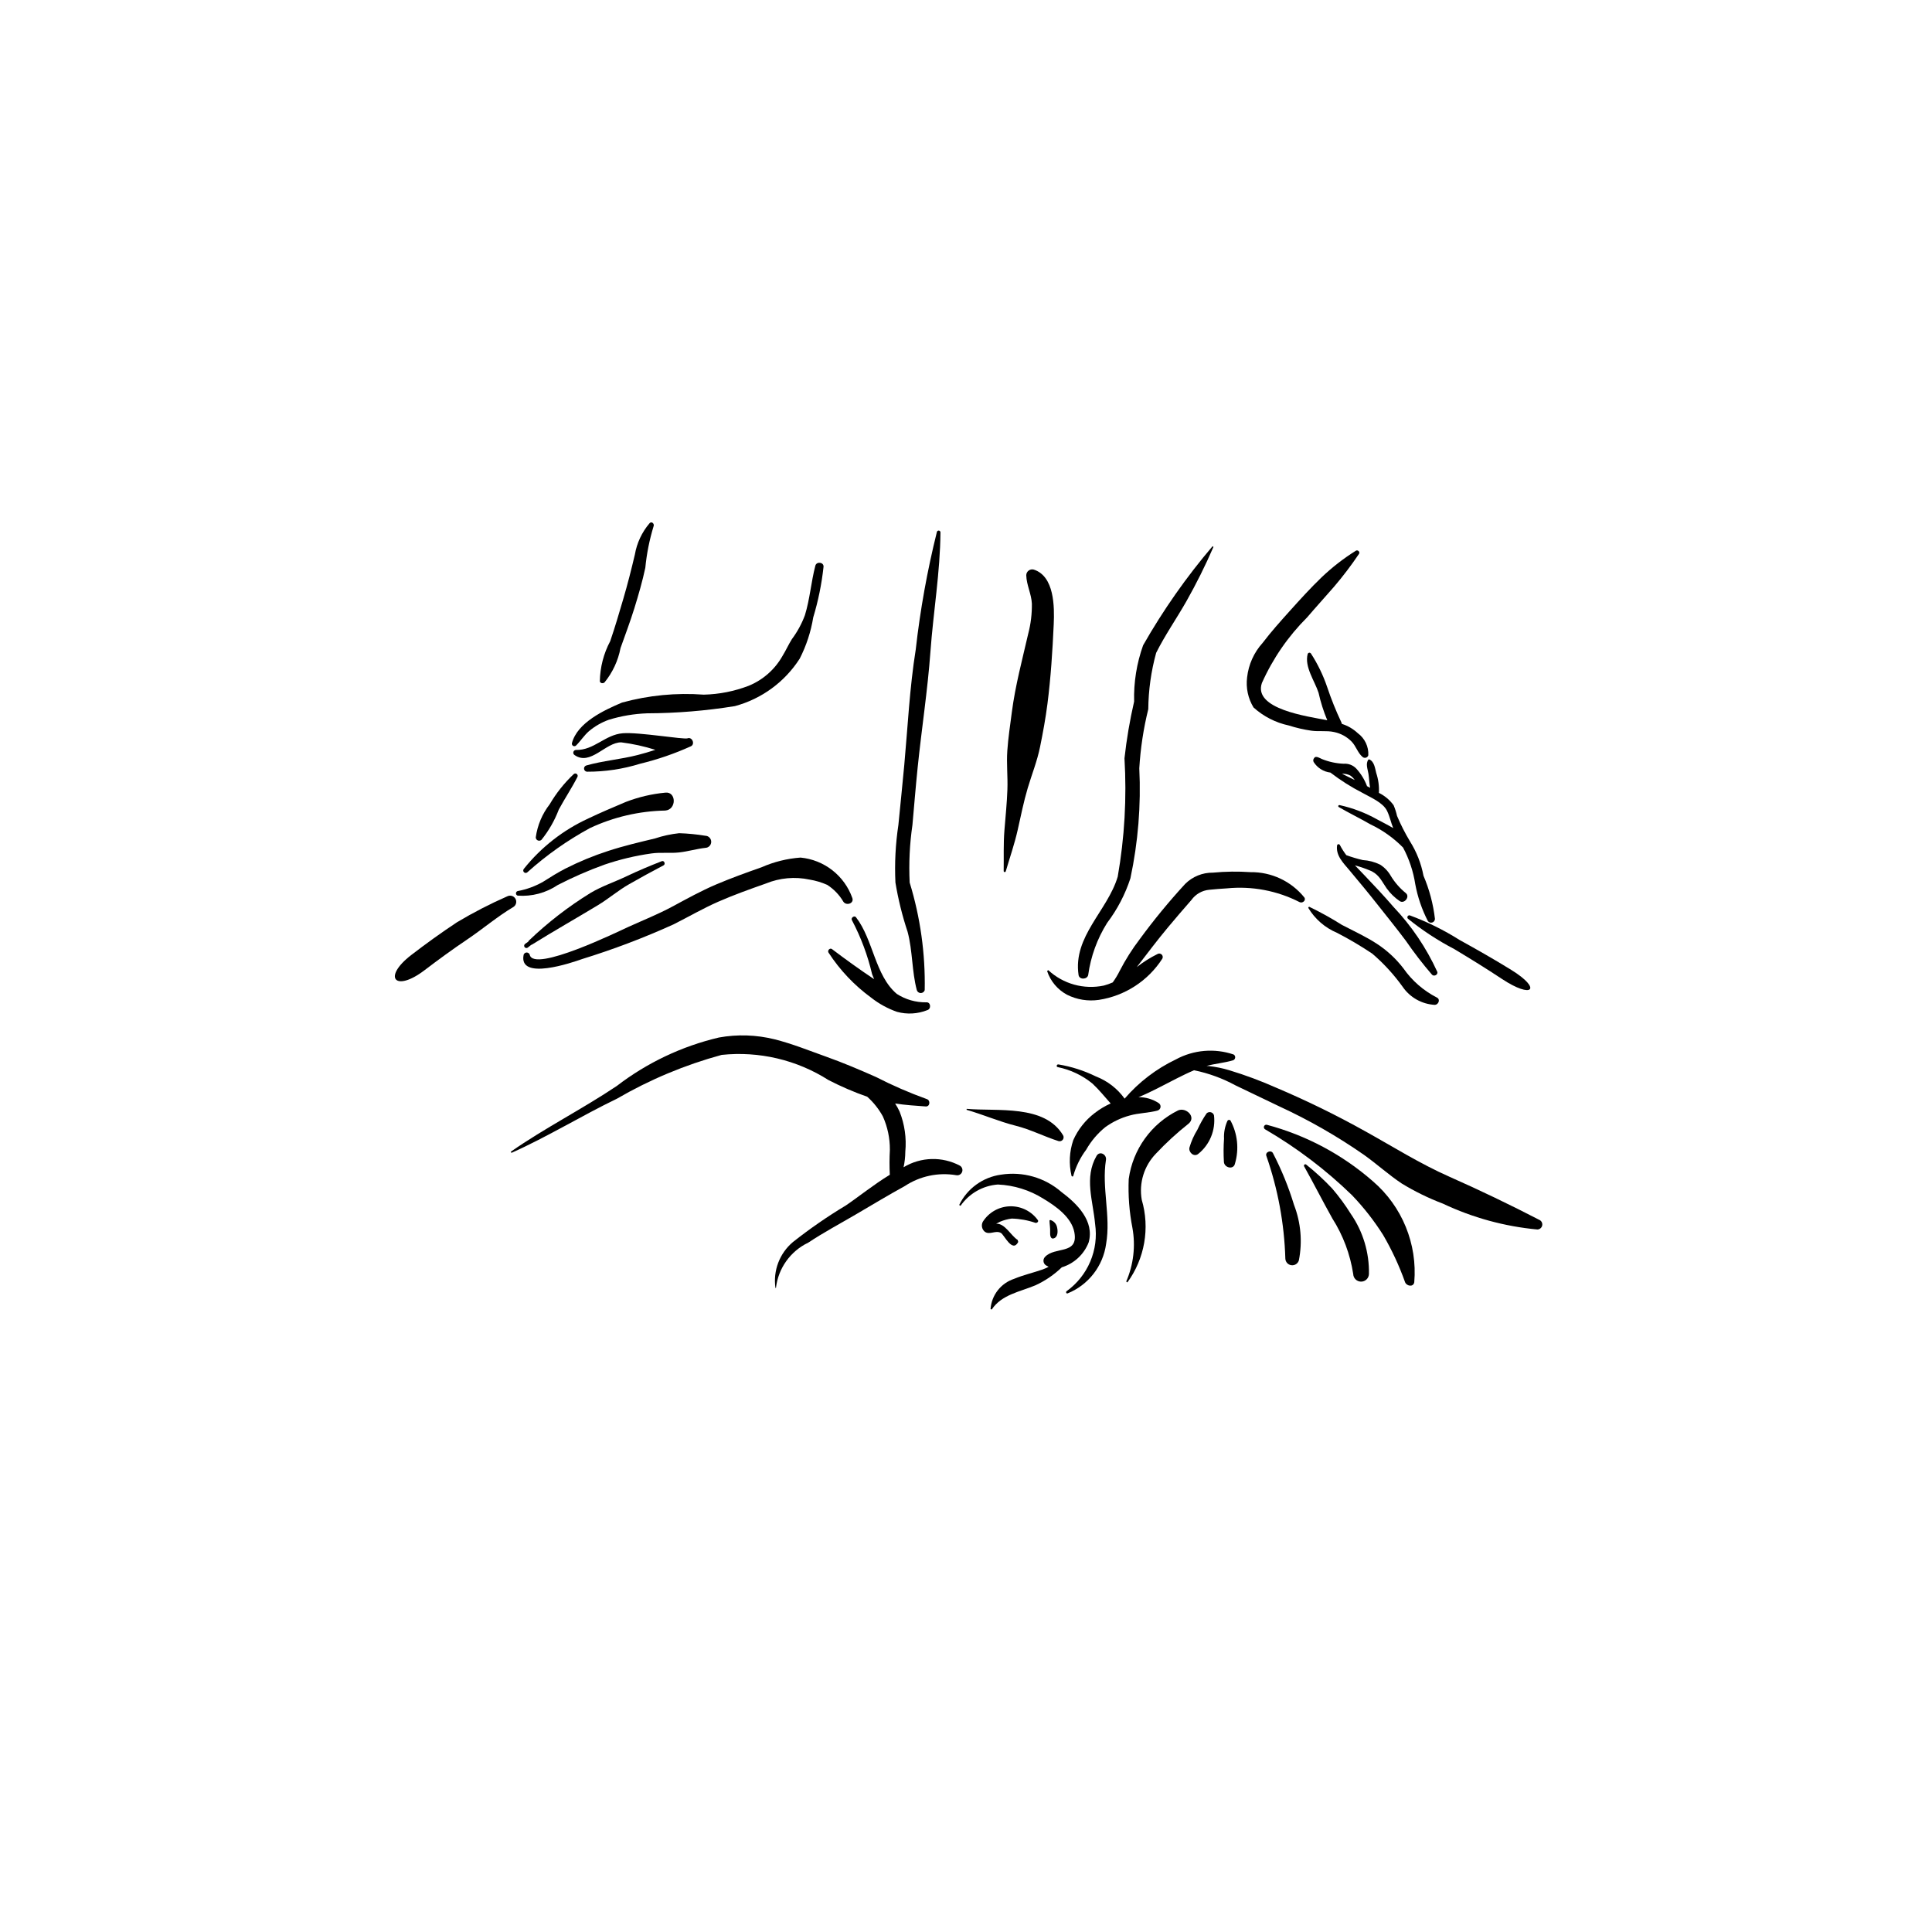 <?xml version="1.0" encoding="UTF-8"?>
<svg width="752pt" height="752pt" version="1.1" viewBox="0 0 752 752" xmlns="http://www.w3.org/2000/svg">
 <g>
  <path d="m317.36 220.19c-1.66 6.352-2.121 12.953-4.051 19.242-1.242 3.352-2.961 6.512-5.102 9.375-1.309 2.094-2.328 4.402-3.637 6.512v0.004c-2.953 5.234-7.586 9.324-13.152 11.605-5.586 2.144-11.5 3.316-17.484 3.453-10.703-0.797-21.469 0.242-31.824 3.082-6.887 2.918-17.406 7.758-19.496 15.801h0.004c-0.098 0.414 0.086 0.84 0.453 1.055 0.367 0.211 0.828 0.16 1.141-0.129 1.793-1.781 3.113-3.926 5.039-5.602 2.285-1.918 4.891-3.418 7.699-4.422 4.844-1.492 9.863-2.336 14.93-2.519 11.449-0.043 22.879-0.98 34.18-2.809 10.41-2.812 19.398-9.398 25.219-18.477 2.57-5.043 4.348-10.457 5.258-16.043 1.945-6.43 3.289-13.023 4.012-19.699 0.145-1.844-2.734-2.176-3.188-0.43z"/>
  <path d="m267.62 287.38c-1.469 0.543-18.898-2.469-25.195-1.973-6.953 0.547-11.199 6.68-18.254 6.504h0.004c-0.473 0.016-0.879 0.336-1.004 0.793-0.121 0.453 0.066 0.938 0.469 1.188 6.211 4.356 12.086-5.043 18.195-4.938 4.496 0.566 8.93 1.539 13.25 2.906-2.262 0.738-4.547 1.422-6.871 2.016-6.586 1.688-13.516 2.227-20.02 4.074-0.574 0.18-0.938 0.75-0.859 1.352 0.082 0.602 0.582 1.055 1.188 1.074 6.992 0.02 13.949-1.027 20.629-3.102 6.789-1.641 13.41-3.918 19.773-6.801 1.719-0.809 0.5-3.762-1.305-3.094z"/>
  <path d="m223.3 301.32c-3.656 3.445-6.801 7.394-9.34 11.727-2.91 3.75-4.781 8.203-5.426 12.906 0.02 0.52 0.336 0.98 0.816 1.18 0.48 0.199 1.035 0.098 1.414-0.254 2.848-3.543 5.121-7.512 6.734-11.762 2.312-4.277 5.043-8.363 7.25-12.684 0.215-0.398 0.109-0.895-0.25-1.172-0.359-0.281-0.867-0.254-1.199 0.059z"/>
  <path d="m258.92 308.53c-5.254 0.496-10.418 1.715-15.344 3.617-4.91 2.07-9.809 4.152-14.621 6.445l0.004 0.004c-9.762 4.481-18.34 11.184-25.043 19.574-0.352 0.379-0.34 0.965 0.023 1.328 0.363 0.367 0.953 0.375 1.328 0.023 7.422-6.672 15.602-12.449 24.371-17.207 9.176-4.301 19.148-6.625 29.277-6.82 4.523-0.328 4.367-7.527 0.004-6.965z"/>
  <path d="m274.51 325.3c-3.359-0.555-6.754-0.883-10.156-0.992-3.199 0.344-6.352 1.027-9.406 2.043-6.133 1.477-12.207 2.898-18.215 4.863-5.715 1.848-11.277 4.141-16.637 6.859-3.019 1.547-5.805 3.301-8.664 5.113v0.004c-3.086 1.77-6.449 3.004-9.949 3.644-0.391 0.121-0.656 0.48-0.656 0.891 0 0.406 0.266 0.77 0.656 0.887 5.527 0.414 11.031-1.047 15.629-4.144 5.852-3.016 11.895-5.652 18.09-7.894 5.965-2.039 12.113-3.508 18.359-4.383 3.617-0.516 7.184 0.008 10.797-0.395 3.426-0.379 6.699-1.383 10.156-1.777h0.004c1.281-0.027 2.309-1.074 2.309-2.359 0-1.285-1.031-2.336-2.316-2.359z"/>
  <path d="m257.59 335.2c-4.641 1.809-9.215 3.723-13.707 5.871-4.582 2.191-9.648 3.871-13.988 6.461-8.645 5.32-16.699 11.547-24.023 18.57l-0.266 0.422-1.16 0.836v-0.004c-0.219 0.129-0.371 0.348-0.418 0.598s0.012 0.508 0.168 0.707 0.391 0.324 0.641 0.344c0.254 0.016 0.504-0.078 0.684-0.254l1.238-0.969 0.309-0.121c8.469-5.266 17.117-10.176 25.637-15.316 4.191-2.527 7.852-5.727 12.145-8.172 4.43-2.527 8.902-4.988 13.422-7.352 0.875-0.457 0.27-1.992-0.68-1.621z"/>
  <path d="m331.75 349.52c-1.512-4.269-4.215-8.016-7.785-10.801-3.57-2.789-7.863-4.496-12.375-4.922-5.234 0.383-10.367 1.66-15.172 3.773-5.922 2.082-11.84 4.215-17.617 6.668-5.887 2.5-11.43 5.582-17.051 8.609-5.555 2.992-11.336 5.289-17.07 7.891-3.902 1.77-37.008 17.98-38.484 10.891l0.004 0.004c-0.16-0.523-0.645-0.887-1.195-0.887-0.547 0-1.031 0.363-1.191 0.887-2.082 10.289 19.02 2.988 22.746 1.668h-0.004c12.145-3.754 24.039-8.262 35.613-13.504 5.824-2.938 11.449-6.211 17.43-8.832 6.066-2.66 12.316-4.887 18.562-7.086v-0.004c5.359-2.188 11.254-2.715 16.914-1.516 2.387 0.391 4.707 1.082 6.914 2.062 2.582 1.668 4.734 3.914 6.289 6.562 1.133 1.668 4.254 0.691 3.473-1.465z"/>
  <path d="m360.52 390.14c-4.059 0.062-8.043-1.074-11.453-3.273-8.516-7.199-9.125-21.098-15.875-29.824-0.684-0.883-2.195 0.277-1.559 1.199h0.004c3.484 6.625 6.113 13.668 7.82 20.957l0.789 1.941c-5.594-3.75-11.062-7.66-16.414-11.723-0.805-0.609-1.863 0.562-1.355 1.355 4.422 6.812 10.051 12.762 16.613 17.555 3.031 2.387 6.438 4.254 10.078 5.523 3.891 1.055 8.016 0.82 11.762-0.664 1.621-0.469 1.391-3.203-0.41-3.047z"/>
  <path d="m357.2 298.59c1.539-15 3.867-29.914 4.961-44.969 1.121-15.453 3.793-30.926 3.898-46.418v-0.004c-0.012-0.344-0.27-0.629-0.609-0.676-0.34-0.047-0.668 0.16-0.77 0.488-3.758 15.078-6.512 30.387-8.246 45.828-2.387 14.902-3.09 29.941-4.461 44.941-0.711 7.773-1.535 15.543-2.289 23.312-1.121 7.418-1.508 14.926-1.152 22.422 1.074 6.512 2.66 12.93 4.742 19.191 1.988 7.504 1.617 15.285 3.582 22.695 0.211 0.672 0.832 1.129 1.535 1.129s1.328-0.457 1.539-1.129c0.273-14.184-1.699-28.324-5.856-41.887-0.367-7.492-0.004-14.996 1.078-22.418 0.672-7.504 1.277-15.016 2.047-22.508z"/>
  <path d="m471.97 212.61c-10.195 11.977-19.242 24.879-27.027 38.543-2.512 7.023-3.699 14.453-3.504 21.914-1.68 7.281-2.934 14.66-3.754 22.09 0.918 15.406 0.035 30.867-2.629 46.07-3.965 13.301-17.477 23.25-15.242 38.281 0.285 1.914 3.367 1.793 3.75 0l-0.004-0.004c0.992-7.211 3.508-14.129 7.379-20.293 3.957-5.234 7.019-11.094 9.051-17.332 3-14.066 4.164-28.457 3.461-42.82 0.457-7.766 1.625-15.477 3.496-23.027 0.07-7.406 1.102-14.773 3.066-21.918 3.426-6.863 7.894-13.27 11.691-19.934v0.004c3.91-6.91 7.453-14.02 10.613-21.305z"/>
  <path d="m507.68 349.3c-5.102-6.312-12.816-9.938-20.934-9.828-4.871-0.336-9.762-0.273-14.621 0.191-4.055-0.055-7.957 1.527-10.824 4.394-6.273 6.812-12.16 13.973-17.637 21.441-2.973 3.898-5.598 8.051-7.848 12.406-0.773 1.57-1.68 3.066-2.707 4.481-1.113 0.5-2.266 0.91-3.441 1.223-7.766 1.637-15.84-0.602-21.652-6l-0.449 0.348c1.312 3.957 4.09 7.258 7.766 9.23 3.82 1.914 8.141 2.613 12.371 2 10.156-1.559 19.152-7.398 24.711-16.039 0.289-0.523 0.191-1.176-0.23-1.598-0.422-0.426-1.074-0.52-1.602-0.234-2.875 1.418-5.598 3.133-8.117 5.117 4.016-5.191 7.945-10.457 12.16-15.496 2.996-3.582 6.031-7.125 9.113-10.637 1.621-2.262 4.144-3.707 6.914-3.969 2.273-0.262 4.57-0.387 6.856-0.547 9.762-0.973 19.598 0.883 28.332 5.352 1.105 0.566 2.652-0.66 1.84-1.836z"/>
  <path d="m373.67 453.74c-6.914-3.688-15.262-3.465-21.969 0.594 0.434-1.996 0.664-4.031 0.676-6.07 0.504-5.301-0.258-10.645-2.219-15.59-0.496-1.094-1.078-2.141-1.734-3.144 3.914 0.582 7.863 0.859 11.898 1.137 1.688 0.117 1.934-2.422 0.391-2.879h-0.004c-6.758-2.438-13.352-5.305-19.742-8.586-6.363-2.816-12.73-5.531-19.285-7.867-6.715-2.391-13.32-5.086-20.25-6.82h-0.004c-7.078-1.746-14.445-1.98-21.621-0.68-14.438 3.402-27.984 9.836-39.746 18.871-13.449 9.012-27.977 16.328-41.25 25.586l0.258 0.445c14.07-6.266 27.227-14.418 41.105-21.109l0.004-0.004c12.773-7.422 26.461-13.145 40.715-17.027 14.559-1.523 29.203 1.922 41.551 9.777 4.879 2.523 9.93 4.699 15.113 6.512 2.449 2.191 4.508 4.785 6.086 7.668 1.828 4.078 2.758 8.504 2.727 12.973-0.18 3.242-0.191 6.492-0.023 9.734-6.32 3.84-12.234 8.648-17.137 11.957h-0.004c-7.164 4.305-14.043 9.062-20.598 14.246-5.195 4.387-7.754 11.141-6.769 17.863l0.188-0.027v0.004c0.875-7.652 5.629-14.312 12.578-17.629 5.973-3.977 12.328-7.352 18.508-10.977 6.328-3.711 12.645-7.516 19.066-11.051l0.004 0.004c5.875-3.883 13-5.394 19.945-4.238 0.961 0.23 1.945-0.27 2.328-1.18 0.383-0.914 0.051-1.965-0.785-2.492z"/>
  <path d="m413.8 441.92c-7.223-12.16-25.609-9.246-37.531-10.324l-0.051 0.379c6.449 1.855 12.641 4.562 19.137 6.199 5.828 1.465 11.023 4.191 16.715 6v-0.004c0.598 0.148 1.23-0.07 1.605-0.559s0.422-1.156 0.125-1.691z"/>
  <path d="m197.45 348.88c-6.711 2.949-13.238 6.312-19.535 10.07-6.102 4.039-12.059 8.324-17.855 12.785-11.301 8.715-6.281 14.633 5.152 5.93 5.441-4.144 10.961-8.176 16.637-11.992 6.074-4.09 11.738-8.941 18.016-12.668 1.062-0.699 1.391-2.109 0.75-3.207-0.645-1.094-2.031-1.5-3.164-0.918z"/>
  <path d="m413.18 463.99c-6.461-5.633-15.09-8.113-23.559-6.773-7.059 0.973-13.168 5.402-16.281 11.812l0.535 0.312c3.352-4.812 8.691-7.856 14.539-8.289 6.285 0.277 12.395 2.18 17.719 5.531 4.809 2.879 10.969 7.211 12.051 13.109 1.613 8.824-7.578 5.367-11.438 9.547-0.449 0.465-0.664 1.113-0.578 1.754 0.082 0.645 0.449 1.215 1.004 1.551l0.992 0.52c-0.75 0.414-1.527 0.766-2.332 1.055-3.695 1.285-7.484 2.137-11.105 3.644h-0.004c-5.168 1.707-8.793 6.371-9.172 11.805l0.473 0.129c3.859-5.84 11.047-6.898 17.062-9.441v-0.004c3.769-1.738 7.219-4.098 10.207-6.977 4.781-1.453 8.633-5.019 10.441-9.68 2.363-8.305-4.508-15.102-10.555-19.605z"/>
  <path d="m404.03 475c-2.488-3.523-6.57-5.574-10.883-5.469-4.312 0.109-8.285 2.359-10.594 6.004-0.699 1.301-0.395 2.914 0.73 3.871 1.941 1.445 4.227-0.695 6.324 0.508 1.25 0.719 4.453 7.906 6.719 3.504l-0.207-0.785c-2.609-1.637-5.012-6.598-8.395-6.305l1.609-0.828c1.43-0.594 2.93-0.992 4.465-1.191 3.152 0.078 6.273 0.645 9.25 1.676 0.523 0.086 1.238-0.363 0.98-0.984z"/>
  <path d="m411.48 477.88c-0.223-1.457-1.281-2.641-2.699-3.031l-0.285 0.215c0.043 1.504 0.324 2.969 0.254 4.481-0.043 0.977-0.004 3.016 1.551 2.422 1.512-0.574 1.469-2.812 1.18-4.086z"/>
  <path d="m430.48 451.47c0.336-2.117-2.449-3.664-3.672-1.547-4.891 8.469-1.348 17.492-0.555 26.531l0.004 0.004c0.715 4.945 0.062 9.992-1.891 14.594-1.953 4.602-5.129 8.582-9.184 11.504-0.441 0.273-0.156 1.074 0.367 0.875v-0.004c3.969-1.602 7.441-4.227 10.074-7.606 2.629-3.375 4.324-7.387 4.91-11.625 1.895-10.957-1.777-21.836-0.055-32.727z"/>
  <path d="m599.38 474.93c-11.562-5.981-23.246-11.609-35.156-16.879-11.539-5.102-21.938-11.676-32.938-17.785l-0.004 0.004c-11.184-6.246-22.695-11.879-34.484-16.875-5.969-2.656-12.094-4.934-18.344-6.828-2.574-0.777-5.215-1.32-7.887-1.621l-0.934-0.055c3.387-0.906 6.906-1.18 10.258-2.168v0.004c0.473-0.145 0.816-0.551 0.879-1.043 0.066-0.488-0.164-0.969-0.586-1.23-7.441-2.527-15.602-1.832-22.508 1.918-7.633 3.648-14.422 8.844-19.934 15.262-2.809-3.914-6.699-6.922-11.191-8.652-4.606-2.258-9.512-3.832-14.57-4.668-0.664-0.094-0.988 0.871-0.285 1.043 4.953 1 9.586 3.195 13.496 6.387 2.559 2.367 4.777 5.148 7.113 7.766v0.004c-2.227 0.996-4.324 2.254-6.25 3.754-3.609 2.758-6.469 6.383-8.312 10.535-1.512 4.445-1.75 9.223-0.688 13.797 0.043 0.355 0.609 0.52 0.691 0.094 1.039-3.68 2.75-7.141 5.043-10.203 1.91-3.371 4.441-6.348 7.457-8.785 2.856-2.059 6.059-3.586 9.457-4.508 3.574-1.012 7.305-0.961 10.887-1.945h-0.004c0.609-0.184 1.051-0.707 1.133-1.336 0.082-0.629-0.211-1.246-0.754-1.578-2.328-1.512-5.047-2.305-7.824-2.285 5.062-2.059 9.938-4.789 14.75-7.219 2.254-1.137 4.535-2.273 6.883-3.25h-0.004c5.641 1.152 11.082 3.137 16.137 5.887 5.637 2.719 11.277 5.426 16.93 8.117 11.609 5.344 22.723 11.707 33.203 19.016 4.945 3.543 9.488 7.672 14.551 11.051 5.086 3.102 10.449 5.727 16.023 7.84 11.578 5.477 24.027 8.883 36.781 10.066 0.867-0.02 1.621-0.605 1.848-1.445 0.227-0.84-0.125-1.727-0.863-2.184z"/>
  <path d="m458.57 432.2c-10.453 5.164-17.656 15.18-19.234 26.727-0.266 6.371 0.219 12.746 1.441 19.004 1.273 7.047 0.43 14.316-2.418 20.887l0.449 0.348h0.004c6.762-9.266 8.832-21.156 5.598-32.164-1.148-6.531 0.91-13.219 5.531-17.977 3.922-4.18 8.148-8.062 12.645-11.617 3.191-2.598-0.891-6.531-4.016-5.207z"/>
  <path d="m472.53 434.12c-0.168-0.586-0.633-1.043-1.223-1.195-0.594-0.156-1.219 0.012-1.656 0.438-1.375 2.008-2.57 4.133-3.578 6.348-1.344 2.164-2.387 4.504-3.098 6.953-0.418 1.77 1.609 3.758 3.324 2.559v-0.004c4.559-3.609 6.918-9.324 6.231-15.098z"/>
  <path d="m478.92 436.1c-0.16-0.156-0.387-0.234-0.609-0.203-0.227 0.027-0.426 0.156-0.539 0.352-1 2.191-1.457 4.586-1.336 6.988-0.215 3.008-0.23 6.027-0.047 9.035 0.168 2.312 3.816 3.176 4.32 0.586 1.637-5.602 0.996-11.625-1.789-16.758z"/>
  <path d="m559.29 388.28c-5.195-2.656-9.664-6.543-13.008-11.324-2.922-3.816-6.481-7.102-10.516-9.711-4.301-2.773-8.961-4.898-13.488-7.269-4.113-2.598-8.371-4.957-12.758-7.066l-0.324 0.422c2.609 4.379 6.559 7.801 11.258 9.77 4.715 2.441 9.289 5.144 13.699 8.105 4.418 3.785 8.363 8.09 11.758 12.812 2.856 4.211 7.519 6.844 12.598 7.113 1.398-0.09 2.246-2.133 0.781-2.852z"/>
  <path d="m559.42 378.22c-4.25-9.301-10.012-17.832-17.051-25.246-3.543-4.125-7.293-8.086-11.035-12.027l-3.949-4.117h0.004c2.242 0.602 4.438 1.375 6.562 2.312 3.066 1.609 3.934 4.031 5.816 6.691h0.004c1.375 1.902 3.07 3.555 5.008 4.883 1.812 1.285 4.16-1.703 2.394-3.106-2.312-1.879-4.289-4.141-5.832-6.688-1.008-1.766-2.422-3.266-4.129-4.367-2.121-1.043-4.43-1.652-6.785-1.789-2.168-0.508-4.301-1.145-6.394-1.902-0.957-1.258-1.805-2.598-2.535-4.004-0.117-0.191-0.34-0.297-0.566-0.27-0.227 0.031-0.414 0.191-0.48 0.41-0.602 3.965 2.367 6.848 4.75 9.688 3.676 4.379 7.324 8.777 10.863 13.266 3.719 4.715 7.516 9.387 11.113 14.195v-0.004c3.156 4.602 6.566 9.023 10.211 13.246 0.797 0.848 2.473-0.023 2.031-1.172z"/>
  <path d="m554.07 340.86c-0.895-4.723-2.664-9.234-5.215-13.305-1.93-3.199-3.625-6.527-5.078-9.969-0.32-1.422-0.77-2.816-1.336-4.16-1.488-2.043-3.453-3.695-5.723-4.812 0.141-2.629-0.215-5.258-1.043-7.754-0.492-1.895-0.75-4.5-2.777-5.305l-0.285 0.117c-1.164 1.598-0.238 3.758 0.039 5.531 0.277 1.777 0.336 3.641 0.637 5.438l-1.227-0.664-0.016-0.109 0.004-0.004c-0.949-2.477-2.352-4.754-4.144-6.715-1.273-1.332-3.078-2.023-4.914-1.879-2.902-0.117-5.762-0.734-8.453-1.824-0.613-0.258-2.285-1.336-2.891-0.555l-0.129 0.168c-0.387 0.418-0.465 1.035-0.199 1.539 1.445 2.281 3.84 3.793 6.523 4.109 3.91 3 8.082 5.644 12.465 7.894 3.074 1.75 7.977 3.727 9.566 6.988 1.094 2.234 1.516 4.547 2.406 6.731-2.082-1.23-4.242-2.312-6.156-3.336-4.598-2.59-9.559-4.481-14.715-5.613-0.199-0.051-0.402 0.055-0.484 0.242-0.078 0.191-0.008 0.41 0.168 0.516 4.043 2.352 8.25 4.387 12.312 6.727 4.734 2.246 9.039 5.309 12.715 9.043 2.375 4.449 3.981 9.262 4.75 14.246 0.922 4.977 2.562 9.793 4.871 14.293 0.359 0.559 1.035 0.82 1.676 0.648 0.637-0.176 1.09-0.742 1.117-1.406-0.672-5.793-2.176-11.457-4.465-16.82zm-31.715-39.68c1.105-0.066 2.211 0.164 3.199 0.664 0.691 0.48 1.289 1.082 1.766 1.773z"/>
  <path d="m528.52 285.4c-1.77-1.664-3.891-2.906-6.207-3.637l-0.223-0.645v0.004c-2.113-4.465-3.953-9.047-5.519-13.727-1.555-4.578-3.668-8.945-6.293-13.004-0.148-0.234-0.418-0.363-0.695-0.328-0.273 0.039-0.504 0.23-0.586 0.496-1.344 4.973 2.777 10.559 4.231 15.09 0.812 3.656 1.945 7.231 3.391 10.688-7.664-1.496-28.914-4.32-25.453-14.469 4.262-9.543 10.242-18.219 17.645-25.598 3.41-4 6.965-7.871 10.406-11.844 3.496-4.094 6.754-8.383 9.758-12.848 0.508-0.738-0.488-1.691-1.223-1.223v0.004c-4.777 2.984-9.238 6.449-13.316 10.332-4.316 4.148-8.363 8.609-12.363 13.062-3.641 4.051-7.301 8.125-10.598 12.461-3.391 3.742-5.512 8.457-6.062 13.473-0.508 4.062 0.375 8.18 2.5 11.676 3.883 3.508 8.617 5.93 13.734 7.019 2.856 0.914 5.781 1.59 8.75 2.023 2.957 0.434 5.969-0.117 8.875 0.527h-0.004c2.594 0.531 4.969 1.824 6.82 3.715 1.742 1.785 2.367 4.367 4.215 5.934v0.004c0.352 0.332 0.848 0.465 1.316 0.34s0.836-0.48 0.977-0.945c0.168-3.363-1.363-6.586-4.074-8.582z"/>
  <path d="m402.36 221.7c-0.691-0.184-1.426-0.035-1.992 0.395-0.57 0.434-0.906 1.105-0.914 1.816 0.102 3.812 2 7.234 2.184 11.039v0.004c0.062 3.949-0.418 7.891-1.418 11.711-2.32 10.129-5.031 20.16-6.371 30.477-0.652 5.019-1.422 10.031-1.77 15.078-0.352 5.023 0.219 10.047 0.035 15.078-0.188 5.293-0.73 10.594-1.156 15.871-0.43 5.328-0.207 10.547-0.293 15.871h-0.004c0.004 0.203 0.156 0.371 0.359 0.398s0.395-0.094 0.453-0.289c1.586-5.391 3.398-10.582 4.641-16.086 1.227-5.43 2.312-10.949 3.902-16.293 1.609-5.383 3.68-10.512 4.805-16.039 1.125-5.527 2.164-11.172 2.879-16.766 1.309-10.223 1.973-20.648 2.441-30.941 0.312-6.871 0.273-18.758-7.781-21.324z"/>
  <path d="m252.84 203.65c-2.973 3.473-4.949 7.684-5.727 12.188-1.367 5.809-2.84 11.605-4.523 17.332-1.609 5.481-3.219 10.977-5.07 16.383-2.559 4.809-3.945 10.156-4.043 15.605 0.156 0.875 1.25 0.945 1.812 0.473 3.152-3.871 5.293-8.461 6.234-13.363 1.828-5.144 3.762-10.27 5.383-15.484 1.609-5.199 3.137-10.461 4.273-15.789 0.527-5.477 1.605-10.883 3.215-16.145 0.426-0.941-0.762-2.121-1.555-1.199z"/>
  <path d="m588.25 377.53c-6.598-4.074-13.34-7.91-20.129-11.66-6.106-3.856-12.598-7.066-19.371-9.574-0.332-0.082-0.68 0.066-0.852 0.359-0.176 0.297-0.129 0.672 0.105 0.922 5.606 4.539 11.652 8.504 18.051 11.832 6.238 3.75 12.434 7.566 18.5 11.59 12.016 7.969 15.762 3.984 3.695-3.469z"/>
  <path d="m534.41 459.82c-11.887-10.41-26.016-17.941-41.285-22.012-0.457-0.113-0.93 0.125-1.113 0.559-0.18 0.434-0.023 0.938 0.379 1.188 12.289 7.141 23.66 15.758 33.855 25.66 4.543 4.738 8.598 9.922 12.105 15.465 3.422 5.863 6.285 12.035 8.562 18.43 0.609 1.48 3.191 2.008 3.566 0 1.258-14.918-4.719-29.531-16.07-39.289z"/>
  <path d="m503.68 469c-2.113-6.957-4.859-13.703-8.207-20.156-0.723-1.383-3.125-0.426-2.562 1.082v-0.004c4.488 12.867 6.981 26.34 7.387 39.961 0.043 1.312 1.027 2.406 2.328 2.582 1.305 0.176 2.543-0.613 2.934-1.871 1.43-7.231 0.777-14.719-1.879-21.594z"/>
  <path d="m525.82 472.54c-2.168-3.477-4.598-6.785-7.262-9.898-3.144-3.34-6.519-6.453-10.102-9.316-0.195-0.188-0.496-0.203-0.707-0.039-0.211 0.164-0.273 0.461-0.145 0.695 3.769 6.715 7.242 13.594 11.016 20.324 4.164 6.559 6.922 13.914 8.098 21.594 0.059 1.648 1.41 2.953 3.059 2.953 1.652 0 3.004-1.305 3.062-2.953 0.164-8.328-2.289-16.5-7.019-23.359z"/>
 </g>
</svg>
